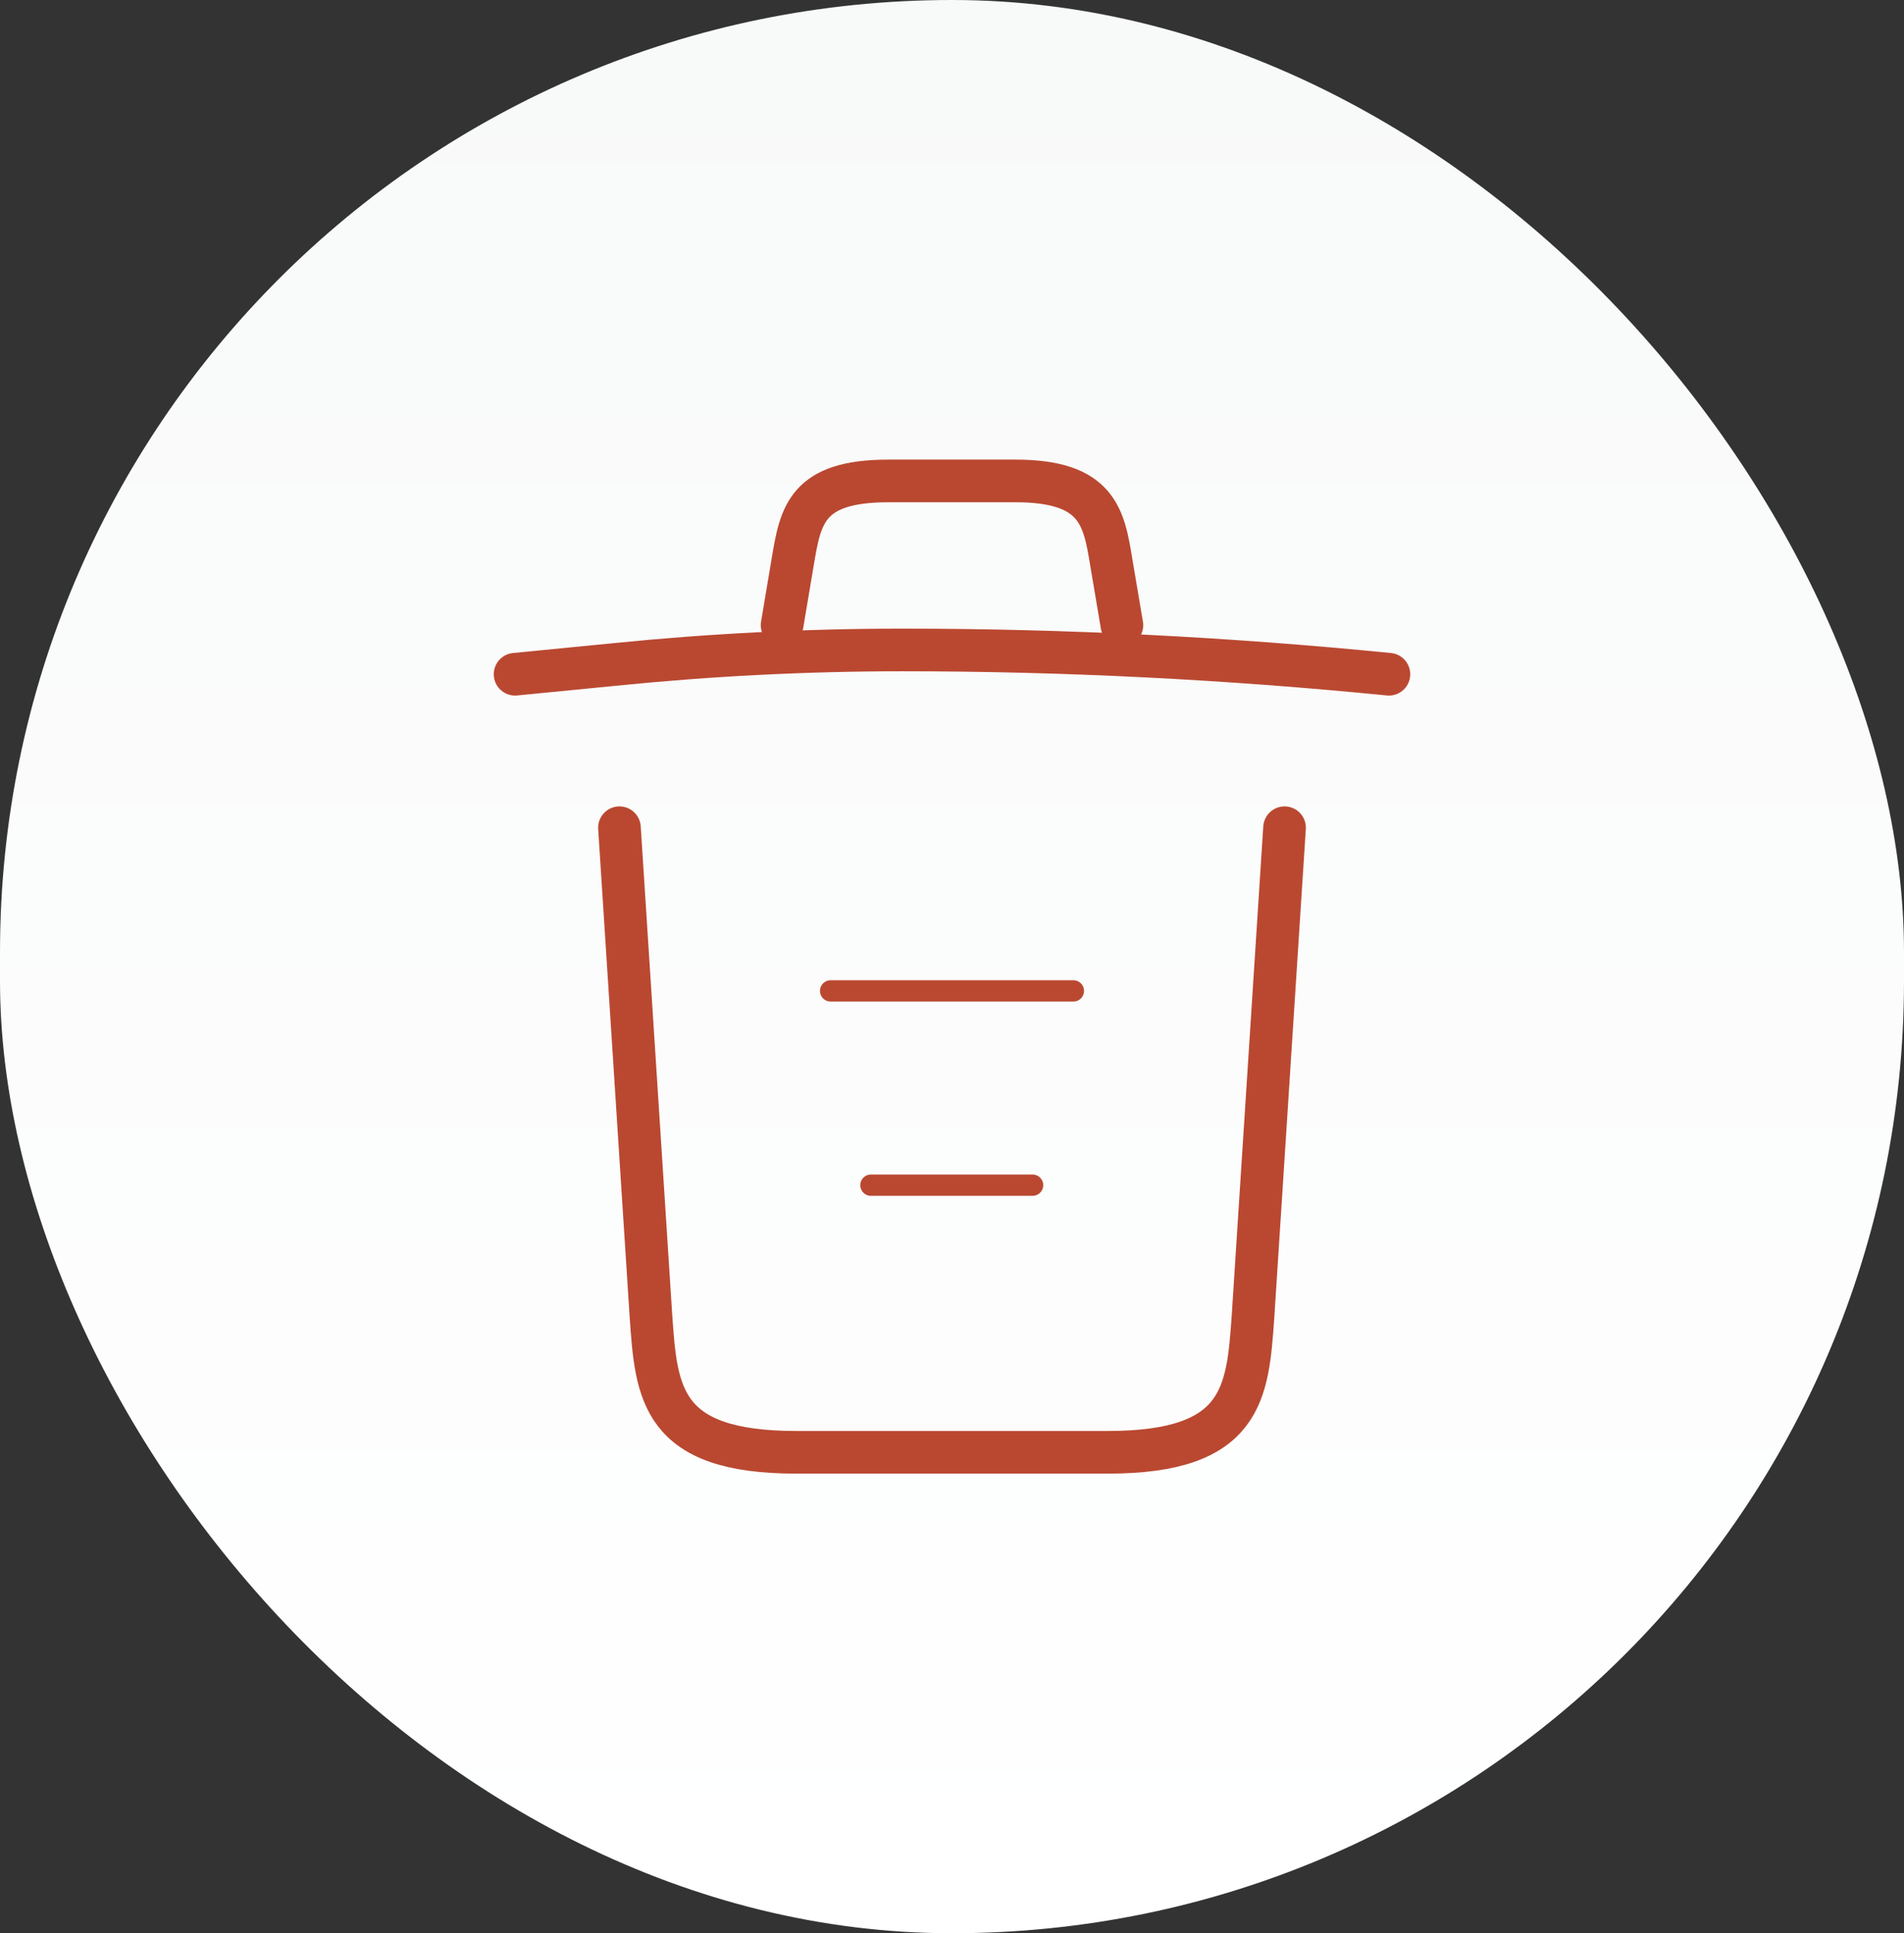 <svg width="134" height="136" viewBox="0 0 134 136" fill="none" xmlns="http://www.w3.org/2000/svg">
<rect x="0" y="0" width="134" height="136" fill="#333333" stroke="none"/>
<rect width="134" height="136" rx="67" fill="url(#paint0_linear_3108_17677)"/>
<path d="M97.75 47.432C86.373 46.304 74.927 45.723 63.515 45.723C56.75 45.723 49.985 46.065 43.22 46.748L36.25 47.432" stroke="#BA4831" stroke-width="3" stroke-linecap="round" stroke-linejoin="round"/>
<path d="M55.041 43.981L55.793 39.505C56.34 36.259 56.75 33.833 62.524 33.833H71.476C77.25 33.833 77.694 36.396 78.207 39.539L78.958 43.981" stroke="#BA4831" stroke-width="3" stroke-linecap="round" stroke-linejoin="round"/>
<path d="M90.404 58.228L88.183 92.634C87.807 97.998 87.5 102.167 77.967 102.167H56.032C46.5 102.167 46.192 97.998 45.816 92.634L43.596 58.228" stroke="#BA4831" stroke-width="3" stroke-linecap="round" stroke-linejoin="round"/>
<path d="M61.294 83.375H72.671" stroke="#BA4831" stroke-width="1.5" stroke-linecap="round" stroke-linejoin="round"/>
<path d="M58.459 69.708H75.542" stroke="#BA4831" stroke-width="1.5" stroke-linecap="round" stroke-linejoin="round"/>
<defs>
<linearGradient id="paint0_linear_3108_17677" x1="67" y1="0" x2="67" y2="136" gradientUnits="userSpaceOnUse">
<stop stop-color="#F8F9F9"/>
<stop offset="1" stop-color="white"/>
</linearGradient>
</defs>
</svg>
